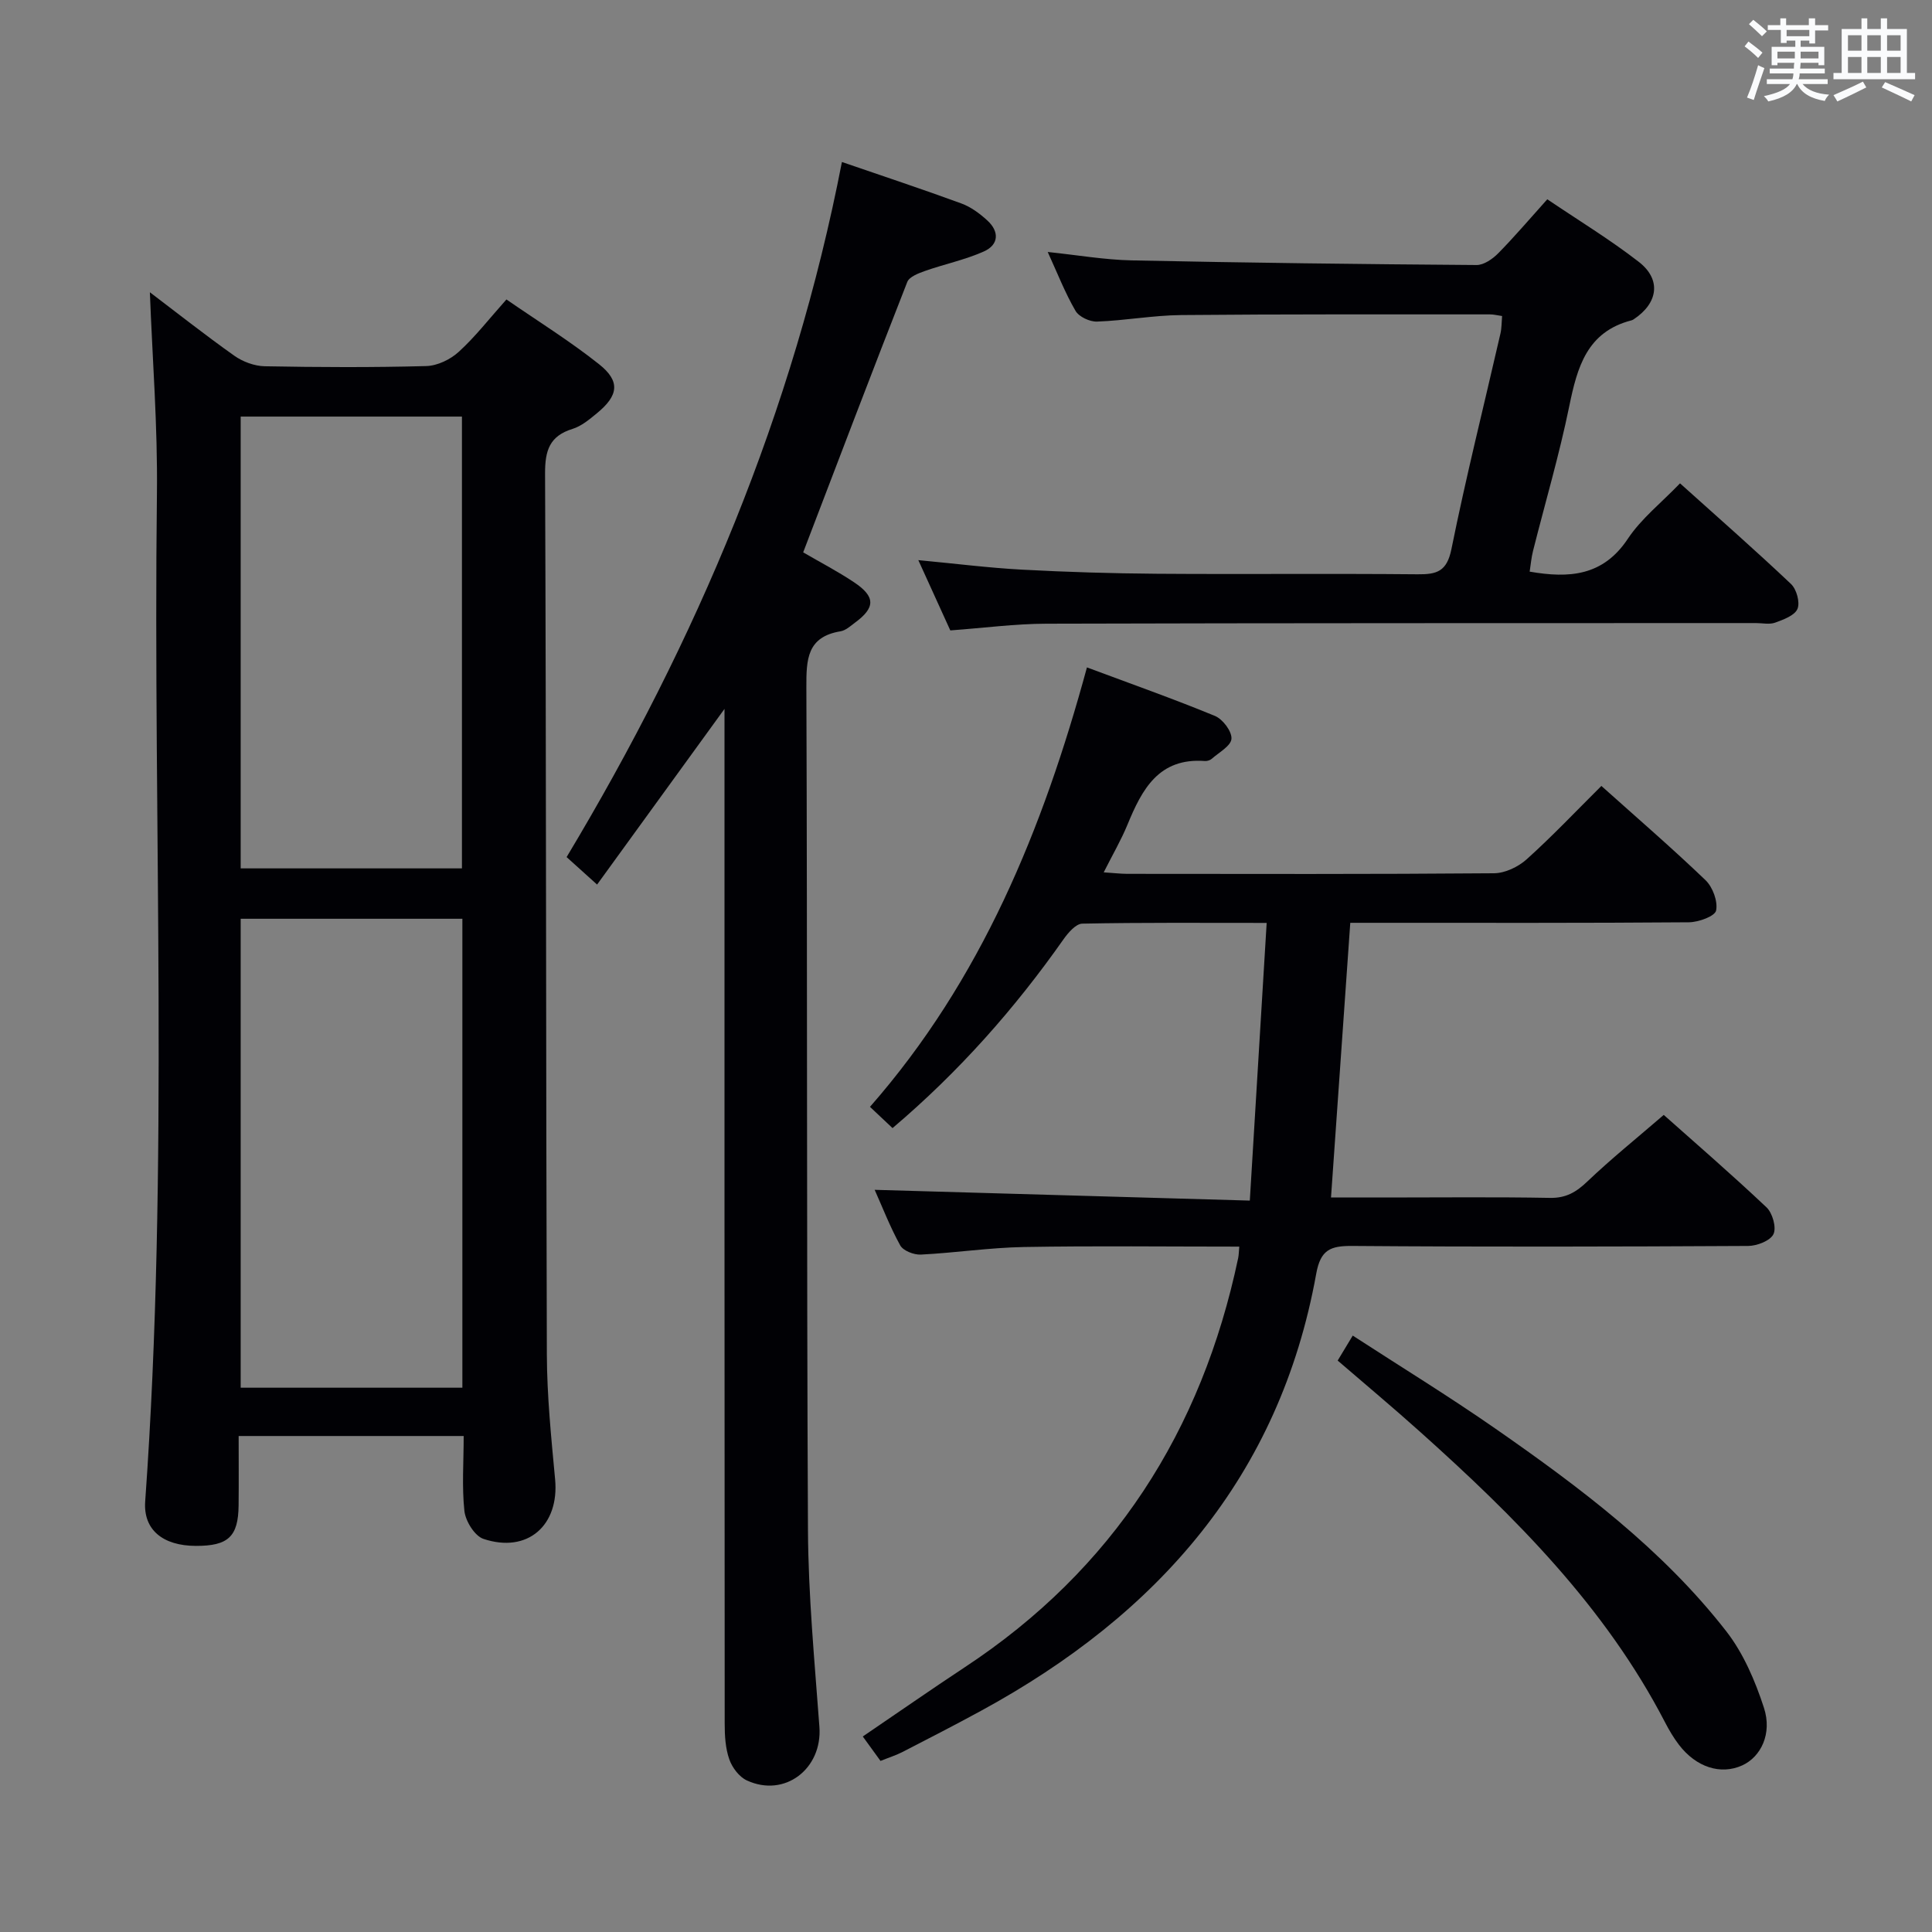 <svg enable-background="new 0 0 400 400" viewBox="0 0 400 400" xmlns="http://www.w3.org/2000/svg"><rect x="0" y="0" width="400" height="400" fill="#808080" stroke="none"/><g fill="#010105"><path d="m96 297.31c-15.64 0-30.74 0-46.59 0 0 4.81.04 9.59-.01 14.37-.07 6.47-2.15 8.4-8.86 8.38-6.81-.02-10.9-3.33-10.48-9.21 4.98-69.51 1.6-139.11 2.43-208.67.17-13.91-.94-27.83-1.46-41.67 5.54 4.2 11.4 8.83 17.48 13.14 1.75 1.24 4.15 2.13 6.27 2.18 11.16.21 22.32.26 33.47-.04 2.3-.06 5-1.36 6.73-2.95 3.42-3.11 6.29-6.83 9.87-10.84 6.49 4.48 13.11 8.59 19.17 13.4 4.46 3.54 4.05 6.49-.45 10.17-1.53 1.26-3.18 2.65-5.01 3.22-4.79 1.48-5.73 4.47-5.71 9.26.25 60.79.17 121.59.37 182.38.03 8.62.91 17.26 1.71 25.85.89 9.54-5.7 15.38-14.84 12.33-1.81-.61-3.7-3.66-3.94-5.77-.54-5.03-.15-10.19-.15-15.53zm-46.17-107.09v97.09h45.9c0-32.47 0-64.67 0-97.09-15.35 0-30.45 0-45.9 0zm45.81-10.43c0-31.46 0-62.5 0-93.54-15.47 0-30.57 0-45.81 0v93.54z"/><path d="m181.09 246.34c25.79.74 51.32 1.48 77.67 2.23 1.19-19.63 2.32-38.27 3.49-57.49-13.29 0-25.74-.1-38.18.15-1.33.03-2.92 1.88-3.88 3.24-10.1 14.36-21.62 27.4-35.4 39.09-1.49-1.4-2.87-2.7-4.67-4.4 23.03-26.26 35.8-57.45 44.92-90.98 9.25 3.45 17.97 6.53 26.51 10.05 1.61.67 3.51 3.18 3.41 4.72-.09 1.48-2.59 2.83-4.09 4.16-.34.3-.94.48-1.41.45-9.56-.71-13.02 5.87-16.03 13.18-1.31 3.18-3.06 6.18-4.92 9.87 2.05.13 3.44.3 4.84.31 25.33.02 50.66.09 75.98-.12 2.29-.02 5.02-1.33 6.76-2.9 5.3-4.77 10.22-9.97 15.46-15.18 7.29 6.53 14.6 12.84 21.56 19.51 1.49 1.43 2.58 4.38 2.19 6.29-.25 1.18-3.63 2.41-5.62 2.43-21.49.17-42.99.11-64.48.11-1.81 0-3.62 0-5.64 0-1.33 18.98-2.64 37.62-3.99 56.87h11.34c11.33 0 22.66-.13 33.99.08 3.34.06 5.45-1.2 7.76-3.41 4.92-4.69 10.24-8.97 15.8-13.77 6.26 5.57 13.92 12.19 21.27 19.13 1.25 1.18 2.1 4.19 1.45 5.55-.65 1.37-3.4 2.44-5.24 2.45-27.33.15-54.65.21-81.98 0-4.49-.03-6.55.76-7.45 5.75-7.56 41.98-32.83 70.57-69.32 90.45-5.39 2.94-10.86 5.75-16.32 8.56-1.32.68-2.76 1.13-4.57 1.86-1.11-1.53-2.25-3.1-3.67-5.06 7.14-4.85 14.04-9.66 21.05-14.29 30.82-20.29 49.12-48.93 56.67-84.76.13-.63.13-1.28.23-2.37-15 0-29.8-.18-44.6.08-7.12.13-14.22 1.21-21.34 1.57-1.43.07-3.64-.79-4.26-1.91-2.13-3.86-3.74-8.05-5.29-11.5z"/><path d="m150 146.77c-9.15 12.62-17.59 24.25-26.38 36.37-2.49-2.25-4.41-3.98-6.31-5.69 26.92-44.85 46.96-92.14 57-143.91 8.48 2.92 16.65 5.62 24.72 8.58 1.97.72 3.81 2.08 5.38 3.52 2.53 2.31 2.4 5.04-.73 6.43-3.88 1.73-8.14 2.61-12.17 4.03-1.36.48-3.25 1.2-3.67 2.28-7.27 18.53-14.34 37.13-21.55 55.98 3.44 2.01 7.12 3.91 10.54 6.2 4.46 2.98 4.42 5.24.18 8.36-.93.69-1.91 1.6-2.97 1.78-6.97 1.14-7.11 5.82-7.09 11.6.22 58.14.04 116.28.33 174.42.07 13.61 1.37 27.22 2.37 40.81.64 8.66-7.17 14.72-15.02 11.09-1.59-.73-3.05-2.67-3.64-4.38-.8-2.28-.95-4.87-.95-7.33-.05-67.8-.04-135.6-.04-203.41 0-1.83 0-3.65 0-6.73z"/><path d="m316.7 118.35c8.19 1.42 15.19.92 20.31-6.78 2.79-4.2 6.96-7.48 10.82-11.5 8.02 7.21 15.63 13.88 22.98 20.84 1.15 1.09 1.9 3.81 1.34 5.15-.58 1.38-2.9 2.22-4.62 2.85-1.18.43-2.64.09-3.97.09-48.98.02-97.96-.01-146.94.13-6.45.02-12.89.88-19.87 1.39-2.02-4.45-4.19-9.2-6.62-14.55 7.68.72 14.56 1.6 21.47 1.97 9.29.5 18.61.78 27.91.85 17.99.13 35.99-.06 53.98.11 3.99.04 6.07-.57 7.01-5.21 3.02-14.95 6.74-29.76 10.15-44.63.26-1.12.23-2.3.34-3.63-.93-.13-1.72-.34-2.51-.34-21.32.01-42.65-.06-63.97.14-5.79.06-11.57 1.14-17.37 1.35-1.51.06-3.76-.99-4.47-2.23-2.16-3.71-3.73-7.76-5.75-12.18 6.1.63 11.74 1.62 17.4 1.74 23.79.5 47.59.79 71.39.96 1.5.01 3.32-1.25 4.48-2.43 3.37-3.42 6.48-7.09 10.16-11.18 6.46 4.37 12.97 8.32 18.95 12.96 4.71 3.66 4 8.53-1.05 11.88-.14.09-.29.18-.45.22-9.26 2.37-11.25 9.72-12.91 17.82-2.06 10.06-4.98 19.94-7.49 29.91-.36 1.43-.48 2.89-.7 4.3z"/><path d="m276.95 281.69c.98-1.63 1.83-3.04 3.12-5.17 9.95 6.46 19.95 12.59 29.55 19.27 17.49 12.17 34.56 24.97 47.78 41.94 3.55 4.56 5.99 10.27 7.8 15.83 1.77 5.41-.66 10.21-4.5 11.95-4.44 2.01-9.52.4-13.1-4.28-1.1-1.44-2.04-3.04-2.88-4.66-12.39-23.92-31.06-42.54-50.82-60.23-5.43-4.87-11.04-9.56-16.95-14.65z"/></g><path d="m361.2 9.6.8-1c.9.7 1.9 1.4 2.9 2.3l-.9 1.1c-1-1-2-1.8-2.8-2.4zm.5 10.6c.9-2.1 1.6-4.3 2.3-6.7.4.2.8.4 1.3.6-.7 2.1-1.5 4.3-2.2 6.6zm.4-15.2.9-.9c1 .8 2 1.6 2.8 2.4l-1 1c-.9-.9-1.8-1.7-2.7-2.5zm12.5-1.2h1.2v1.4h2.7v1.1h-2.7v2.7h-1.2v-.6h-1.8v1.3h4.9v3.8h-1.2v-.5h-3.7c0 .4-.1.9-.1 1.2h5.1v1h-5.2c0 .5-.1.9-.2 1.2h6v1h-5.2c1.1 1.3 2.9 2 5.5 2.2-.4.4-.7.8-.9 1.3-2.9-.5-4.8-1.6-5.7-3.5h-.1c-.8 1.7-2.7 2.9-5.9 3.6-.2-.4-.6-.8-.9-1.1 2.8-.6 4.6-1.4 5.4-2.5h-4.8v-1h5.3c.1-.3.2-.7.2-1.2h-4.9v-1h5c0-.4 0-.8.1-1.2h-3.5v.5h-1.2v-3.8h4.9v-1.3h-1.8v.5h-1.2v-2.7h-2.7v-1h2.6v-1.4h1.2v1.4h4.7v-1.4zm-6.6 8.3h3.6c0-.4 0-.9 0-1.4h-3.6zm1.9-4.6h4.7v-1.3h-4.7zm6.6 3.2h-3.7v1.4h3.7z" fill="#fafbfc"/><path d="m385.3 3.8h1.3v2.2h2.8v-2.2h1.3v2.2h4.1v9.1h1.7v1.3h-16.9v-1.3h1.7v-9.1h4.1v-2.2zm.4 13.1.7 1.2c-1.8.9-3.8 1.9-6 2.9-.2-.4-.5-.8-.8-1.3 2.3-1 4.3-1.9 6.1-2.8zm-3.1-6.4h2.8v-3.2h-2.8zm0 4.6h2.8v-3.3h-2.8zm4-4.6h2.8v-3.2h-2.8zm0 4.6h2.8v-3.3h-2.8zm3.7 1.9c2.1.9 4.1 1.8 6.1 2.7l-.7 1.3c-2.2-1.1-4.2-2-6.1-2.9zm3.2-9.7h-2.8v3.2h2.8zm-2.8 7.8h2.8v-3.3h-2.8z" fill="#fafbfc"/></svg>